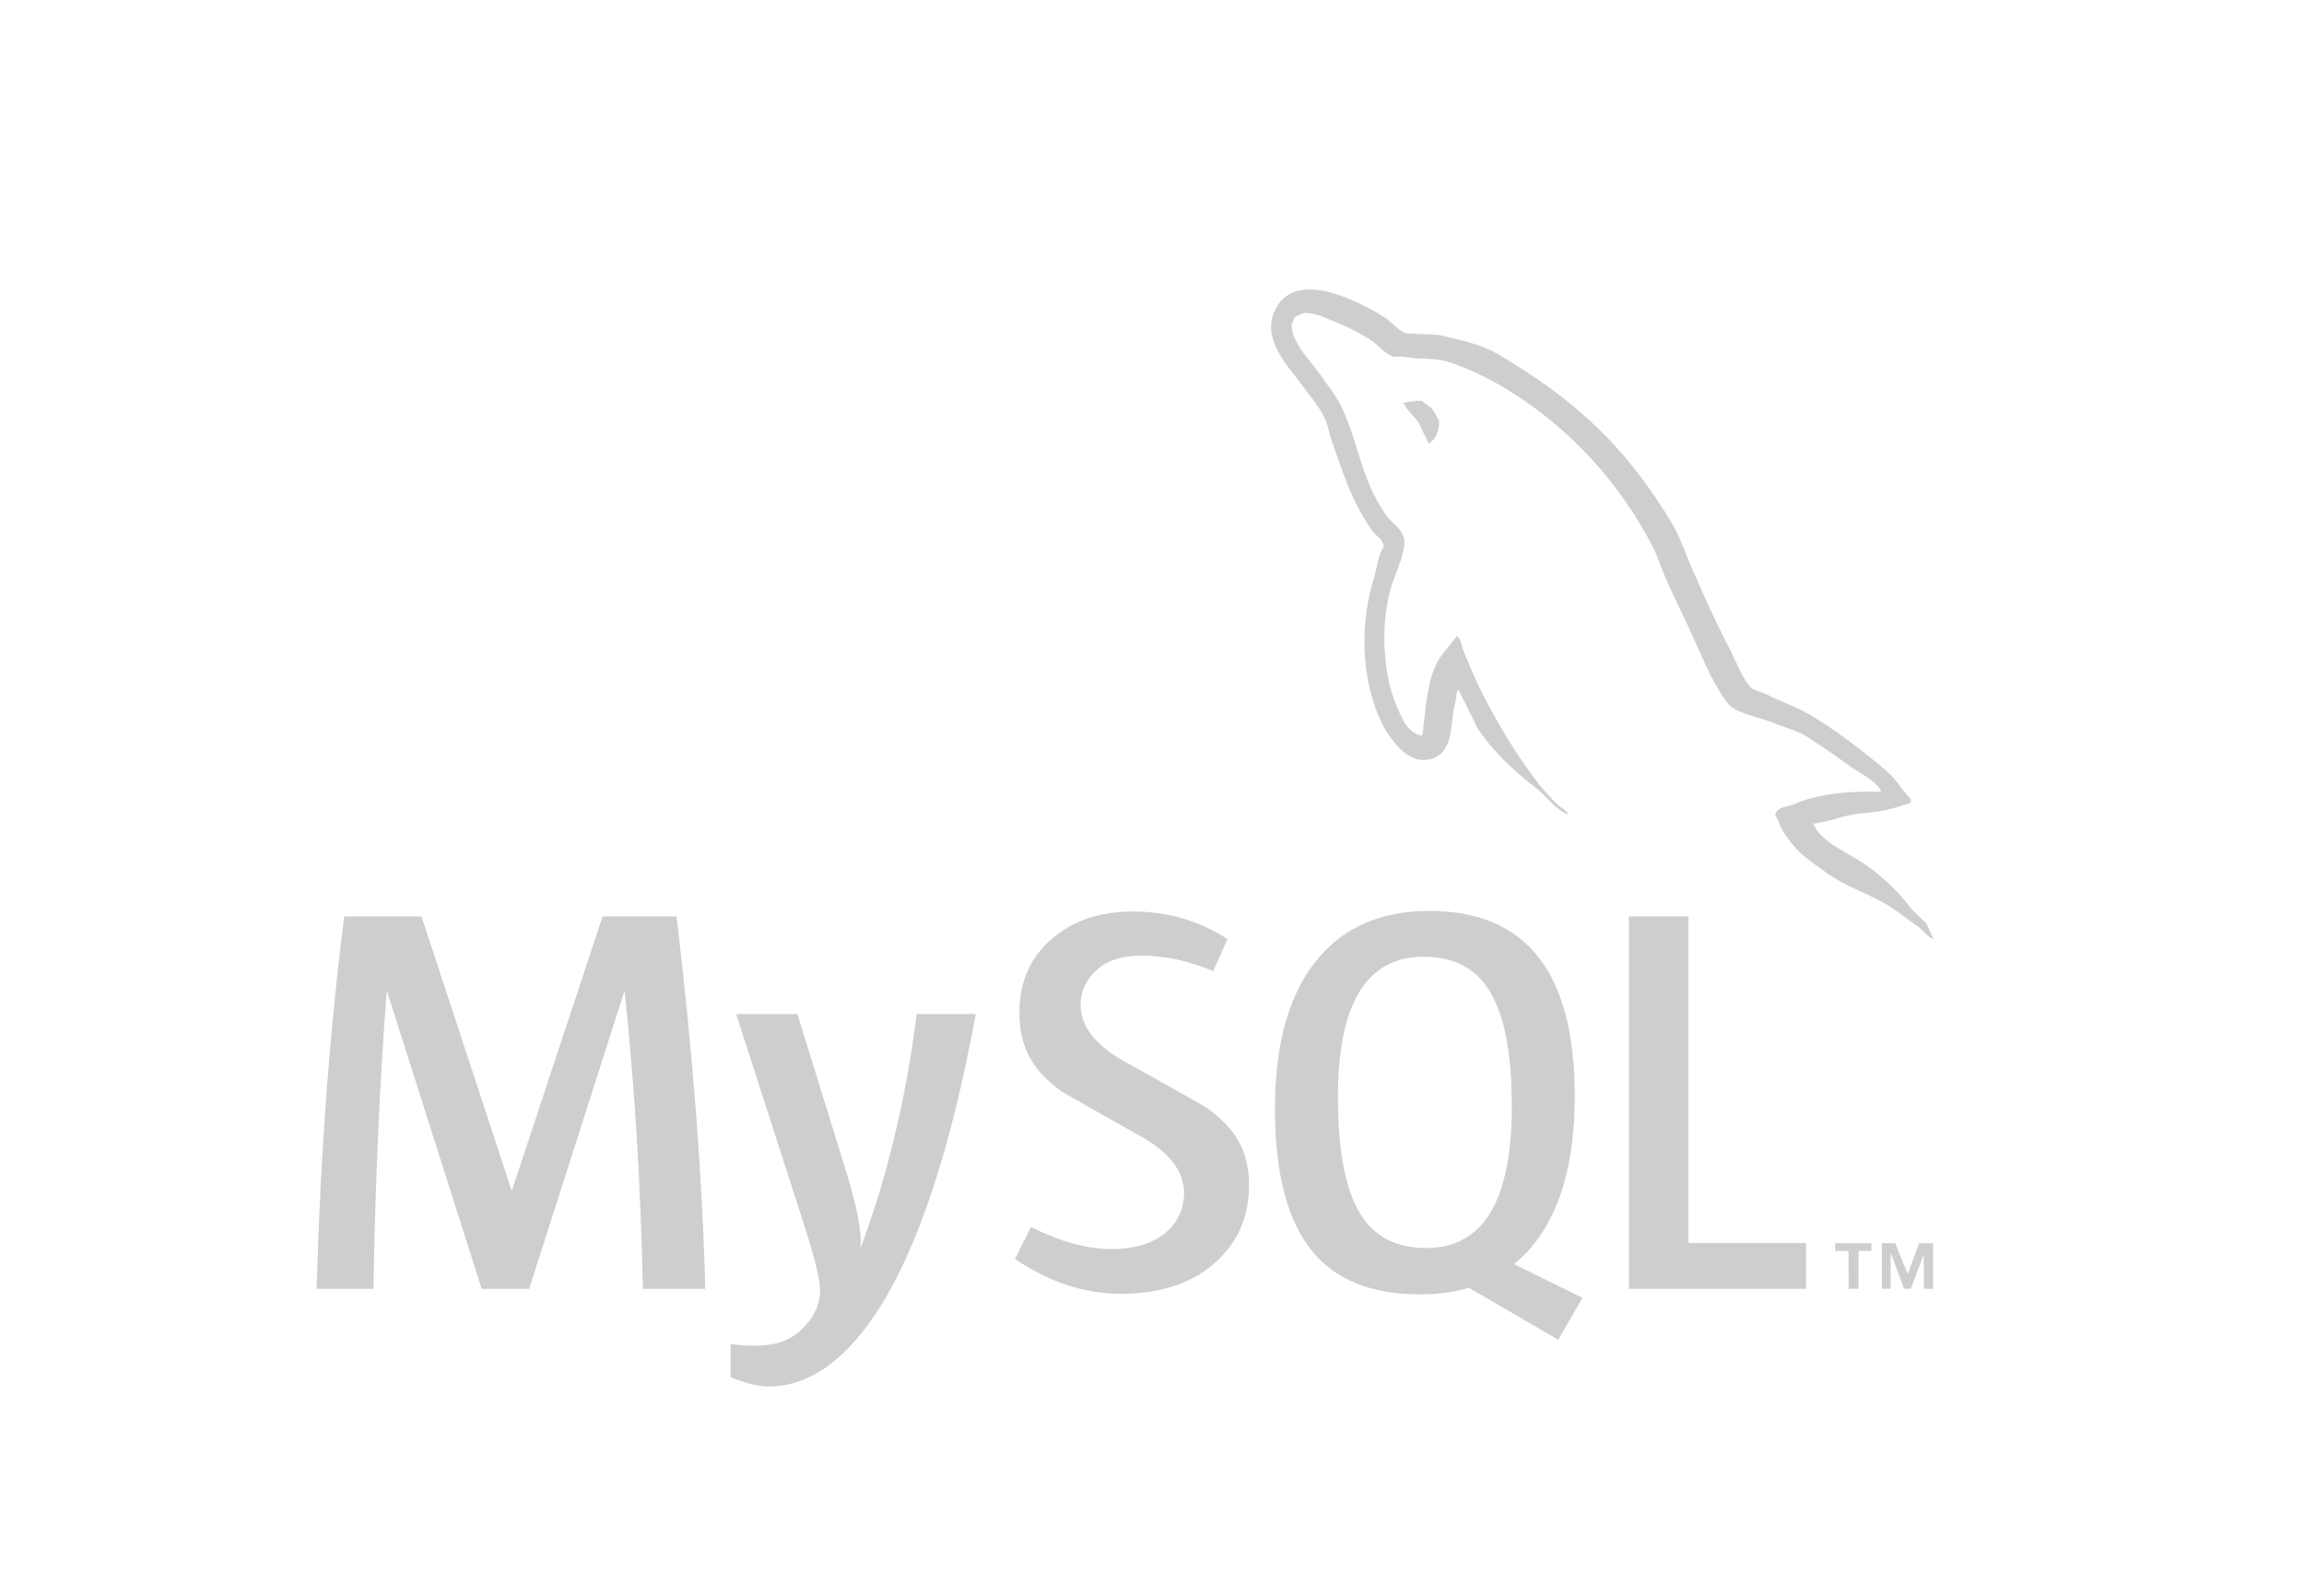 <svg width="166" height="115" viewBox="0 0 166 115" fill="none" xmlns="http://www.w3.org/2000/svg">
<g clip-path="url(#clip0)">
<path d="M50.813 92.873H46.319C46.16 85.292 45.722 78.165 45.007 71.487H44.967L38.125 92.873H34.703L27.902 71.487H27.863C27.358 77.899 27.04 85.028 26.908 92.873H22.812C23.076 83.333 23.739 74.388 24.8 66.039H30.37L36.852 85.757H36.892L43.415 66.039H48.745C49.912 75.819 50.601 84.764 50.813 92.873ZM70.303 73.075C68.473 82.999 66.059 90.209 63.063 94.71C60.729 98.174 58.171 99.908 55.386 99.908C54.644 99.908 53.728 99.684 52.642 99.24V96.847C53.173 96.924 53.795 96.967 54.511 96.967C55.812 96.967 56.857 96.609 57.655 95.893C58.608 95.02 59.085 94.038 59.085 92.952C59.085 92.208 58.713 90.685 57.972 88.38L53.04 73.074H57.455L60.995 84.522C61.79 87.121 62.122 88.936 61.989 89.969C63.925 84.803 65.277 79.169 66.047 73.073H70.303V73.075Z" fill="#CECECE"/>
<path d="M130.125 92.873H117.359V66.039H121.653V89.57H130.125V92.873ZM114.017 93.522L109.081 91.087C109.519 90.728 109.937 90.339 110.314 89.889C112.412 87.426 113.459 83.783 113.459 78.959C113.459 70.081 109.973 65.64 102.998 65.64C99.579 65.64 96.911 66.766 95.003 69.02C92.906 71.485 91.86 75.115 91.86 79.913C91.86 84.63 92.788 88.09 94.643 90.285C96.341 92.274 98.9 93.269 102.323 93.269C103.599 93.269 104.771 93.113 105.838 92.798L112.265 96.537L114.017 93.522ZM98.027 87.504C96.939 85.756 96.396 82.949 96.396 79.079C96.396 72.323 98.45 68.941 102.562 68.941C104.711 68.941 106.286 69.749 107.294 71.364C108.379 73.114 108.925 75.896 108.925 79.712C108.925 86.524 106.87 89.93 102.761 89.93C100.61 89.931 99.035 89.125 98.027 87.504ZM89.989 85.436C89.989 87.711 89.153 89.578 87.484 91.04C85.813 92.497 83.573 93.227 80.765 93.227C78.139 93.227 75.593 92.388 73.128 90.72L74.282 88.416C76.403 89.477 78.323 90.005 80.047 90.005C81.665 90.005 82.929 89.647 83.846 88.936C84.763 88.222 85.309 87.222 85.309 85.956C85.309 84.362 84.196 82.999 82.156 81.858C80.274 80.825 76.51 78.666 76.51 78.666C74.47 77.18 73.449 75.585 73.449 72.957C73.449 70.782 74.21 69.026 75.734 67.691C77.26 66.35 79.229 65.681 81.642 65.681C84.135 65.681 86.4 66.349 88.441 67.67L87.406 69.975C85.66 69.234 83.938 68.863 82.238 68.863C80.862 68.863 79.799 69.194 79.059 69.858C78.314 70.519 77.855 71.365 77.855 72.403C77.855 73.99 78.991 75.37 81.087 76.534C82.994 77.568 86.852 79.765 86.852 79.765C88.944 81.248 89.989 82.828 89.989 85.436Z" fill="#CECECE"/>
<path d="M135.516 57.051C132.919 56.985 130.909 57.247 129.221 57.96C128.734 58.154 127.96 58.154 127.892 58.77C128.155 59.03 128.185 59.45 128.414 59.809C128.803 60.458 129.481 61.33 130.1 61.785C130.78 62.306 131.463 62.821 132.178 63.275C133.44 64.055 134.87 64.509 136.1 65.287C136.817 65.739 137.529 66.324 138.246 66.811C138.599 67.07 138.824 67.491 139.282 67.653V67.555C139.053 67.263 138.988 66.841 138.763 66.516L137.788 65.577C136.847 64.314 135.677 63.211 134.415 62.305C133.377 61.59 131.105 60.617 130.684 59.422L130.618 59.355C131.332 59.289 132.178 59.03 132.857 58.831C133.96 58.541 134.967 58.607 136.099 58.316C136.62 58.186 137.137 58.023 137.66 57.862V57.569C137.073 56.985 136.654 56.209 136.037 55.657C134.385 54.232 132.565 52.837 130.684 51.67C129.676 51.02 128.381 50.601 127.308 50.048C126.922 49.853 126.27 49.757 126.043 49.432C125.461 48.719 125.134 47.78 124.712 46.935C123.774 45.154 122.863 43.176 122.053 41.292C121.468 40.029 121.112 38.767 120.398 37.598C117.055 32.087 113.424 28.749 107.843 25.472C106.644 24.79 105.217 24.5 103.693 24.142L101.259 24.014C100.74 23.786 100.22 23.169 99.766 22.877C97.915 21.711 93.148 19.183 91.786 22.521C90.909 24.631 93.084 26.705 93.831 27.775C94.382 28.518 95.097 29.363 95.482 30.207C95.711 30.758 95.775 31.343 96.003 31.925C96.523 33.352 97.008 34.939 97.691 36.271C98.047 36.949 98.435 37.663 98.89 38.277C99.15 38.636 99.604 38.795 99.703 39.381C99.25 40.027 99.215 41.002 98.955 41.812C97.788 45.475 98.244 50.014 99.898 52.706C100.416 53.516 101.651 55.301 103.302 54.617C104.765 54.034 104.441 52.186 104.861 50.566C104.958 50.174 104.894 49.917 105.089 49.66V49.724C105.541 50.631 105.998 51.505 106.417 52.414C107.424 54.002 109.176 55.656 110.636 56.755C111.414 57.342 112.029 58.345 113.003 58.704V58.607H112.938C112.741 58.316 112.453 58.186 112.194 57.96C111.609 57.376 110.961 56.663 110.507 56.015C109.147 54.199 107.943 52.188 106.875 50.113C106.352 49.106 105.902 48.005 105.48 47C105.284 46.612 105.284 46.027 104.959 45.832C104.47 46.545 103.759 47.162 103.403 48.035C102.786 49.431 102.721 51.149 102.492 52.935L102.365 52.997C101.331 52.738 100.972 51.669 100.579 50.763C99.607 48.459 99.444 44.762 100.287 42.105C100.513 41.425 101.49 39.285 101.1 38.637C100.905 38.017 100.255 37.664 99.899 37.175C99.481 36.56 99.022 35.783 98.73 35.101C97.952 33.286 97.56 31.275 96.722 29.461C96.331 28.616 95.651 27.741 95.1 26.963C94.482 26.088 93.802 25.471 93.313 24.434C93.151 24.078 92.925 23.494 93.184 23.107C93.248 22.846 93.38 22.749 93.639 22.684C94.059 22.329 95.26 22.78 95.681 22.976C96.884 23.462 97.89 23.915 98.894 24.596C99.348 24.921 99.835 25.538 100.418 25.7H101.1C102.136 25.925 103.304 25.762 104.279 26.056C105.998 26.608 107.555 27.417 108.952 28.291C113.201 30.984 116.705 34.811 119.07 39.381C119.459 40.126 119.624 40.808 119.978 41.585C120.661 43.175 121.506 44.796 122.185 46.352C122.866 47.875 123.516 49.43 124.489 50.696C124.975 51.376 126.925 51.733 127.8 52.09C128.447 52.38 129.454 52.639 130.038 52.996C131.141 53.675 132.241 54.456 133.279 55.203C133.795 55.592 135.419 56.402 135.516 57.051ZM102.424 28.876C101.976 28.872 101.529 28.927 101.096 29.039V29.105H101.158C101.42 29.623 101.874 29.982 102.198 30.434C102.459 30.954 102.686 31.47 102.942 31.988L103.005 31.924C103.462 31.601 103.69 31.082 103.69 30.303C103.493 30.074 103.462 29.85 103.298 29.623C103.107 29.298 102.686 29.137 102.424 28.876Z" fill="#CECECE"/>
<path d="M138.606 92.869H139.278V89.581H138.269L137.447 91.825L136.553 89.581H135.583V92.869H136.217V90.368H136.253L137.189 92.869H137.673L138.606 90.368V92.869ZM133.191 92.869H133.902V90.139H134.833V89.581H132.221V90.139H133.189L133.191 92.869Z" fill="#CECECE"/>
</g>
<defs>
<clipPath id="clip0">
<rect width="166" height="115" fill="white"/>
</clipPath>
</defs>
</svg>
